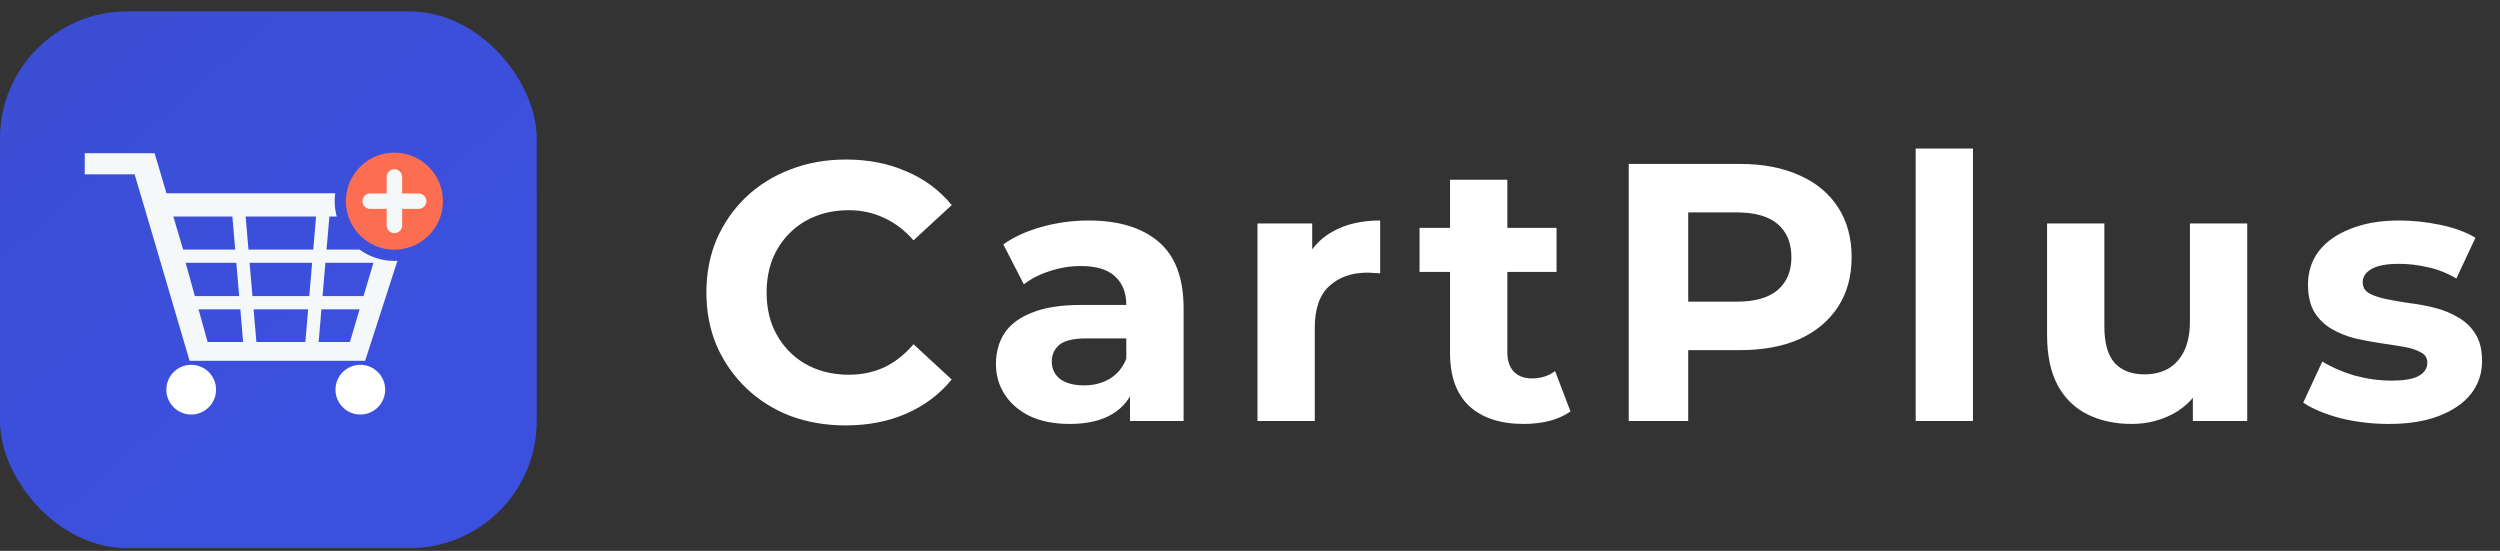 <svg width="177" height="39" viewBox="0 0 177 39" fill="none" xmlns="http://www.w3.org/2000/svg">
<rect x="0" y="0" width="177" height="39" fill="#333333" stroke="none"/>
<path d="M59.867 30.119C58.463 30.119 57.155 29.893 55.941 29.443C54.745 28.975 53.705 28.316 52.821 27.467C51.937 26.617 51.244 25.621 50.741 24.477C50.256 23.333 50.013 22.076 50.013 20.707C50.013 19.337 50.256 18.081 50.741 16.937C51.244 15.793 51.937 14.796 52.821 13.947C53.723 13.097 54.771 12.447 55.967 11.997C57.163 11.529 58.472 11.295 59.893 11.295C61.471 11.295 62.892 11.572 64.157 12.127C65.44 12.664 66.515 13.461 67.381 14.519L64.677 17.015C64.053 16.304 63.36 15.775 62.597 15.429C61.835 15.065 61.003 14.883 60.101 14.883C59.252 14.883 58.472 15.021 57.761 15.299C57.051 15.576 56.435 15.975 55.915 16.495C55.395 17.015 54.988 17.63 54.693 18.341C54.416 19.051 54.277 19.84 54.277 20.707C54.277 21.573 54.416 22.362 54.693 23.073C54.988 23.783 55.395 24.399 55.915 24.919C56.435 25.439 57.051 25.837 57.761 26.115C58.472 26.392 59.252 26.531 60.101 26.531C61.003 26.531 61.835 26.357 62.597 26.011C63.36 25.647 64.053 25.101 64.677 24.373L67.381 26.869C66.515 27.926 65.44 28.732 64.157 29.287C62.892 29.841 61.462 30.119 59.867 30.119ZM80.004 29.807V27.077L79.743 26.479V21.591C79.743 20.724 79.475 20.048 78.938 19.563C78.418 19.077 77.612 18.835 76.519 18.835C75.774 18.835 75.037 18.956 74.309 19.199C73.599 19.424 72.992 19.736 72.49 20.135L71.034 17.301C71.796 16.763 72.715 16.347 73.79 16.053C74.864 15.758 75.956 15.611 77.066 15.611C79.198 15.611 80.853 16.113 82.031 17.119C83.21 18.124 83.799 19.693 83.799 21.825V29.807H80.004ZM75.74 30.015C74.647 30.015 73.712 29.833 72.931 29.469C72.151 29.087 71.553 28.576 71.138 27.935C70.722 27.293 70.513 26.574 70.513 25.777C70.513 24.945 70.713 24.217 71.112 23.593C71.528 22.969 72.177 22.483 73.061 22.137C73.945 21.773 75.098 21.591 76.519 21.591H80.237V23.957H76.962C76.008 23.957 75.35 24.113 74.986 24.425C74.639 24.737 74.466 25.127 74.466 25.595C74.466 26.115 74.665 26.531 75.064 26.843C75.48 27.137 76.043 27.285 76.754 27.285C77.43 27.285 78.036 27.129 78.573 26.817C79.111 26.487 79.501 26.011 79.743 25.387L80.368 27.259C80.073 28.16 79.535 28.845 78.755 29.313C77.975 29.781 76.97 30.015 75.74 30.015ZM89.03 29.807V15.819H92.904V19.771L92.358 18.627C92.774 17.639 93.442 16.893 94.36 16.391C95.279 15.871 96.397 15.611 97.714 15.611V19.355C97.541 19.337 97.385 19.329 97.246 19.329C97.108 19.311 96.96 19.303 96.804 19.303C95.695 19.303 94.794 19.623 94.1 20.265C93.424 20.889 93.086 21.868 93.086 23.203V29.807H89.03ZM107.889 30.015C106.242 30.015 104.959 29.599 104.041 28.767C103.122 27.917 102.663 26.661 102.663 24.997V12.725H106.719V24.945C106.719 25.534 106.875 25.993 107.187 26.323C107.499 26.635 107.923 26.791 108.461 26.791C109.102 26.791 109.648 26.617 110.099 26.271L111.191 29.131C110.775 29.425 110.272 29.651 109.683 29.807C109.111 29.945 108.513 30.015 107.889 30.015ZM100.505 19.251V16.131H110.203V19.251H100.505ZM115.313 29.807V11.607H123.191C124.821 11.607 126.225 11.875 127.403 12.413C128.582 12.933 129.492 13.687 130.133 14.675C130.775 15.663 131.095 16.841 131.095 18.211C131.095 19.563 130.775 20.733 130.133 21.721C129.492 22.709 128.582 23.471 127.403 24.009C126.225 24.529 124.821 24.789 123.191 24.789H117.653L119.525 22.891V29.807H115.313ZM119.525 23.359L117.653 21.357H122.957C124.257 21.357 125.228 21.079 125.869 20.525C126.511 19.97 126.831 19.199 126.831 18.211C126.831 17.205 126.511 16.425 125.869 15.871C125.228 15.316 124.257 15.039 122.957 15.039H117.653L119.525 13.037V23.359ZM135.63 29.807V10.515H139.686V29.807H135.63ZM150.913 30.015C149.751 30.015 148.711 29.789 147.793 29.339C146.891 28.888 146.189 28.203 145.687 27.285C145.184 26.349 144.933 25.161 144.933 23.723V15.819H148.989V23.125C148.989 24.286 149.231 25.144 149.717 25.699C150.219 26.236 150.921 26.505 151.823 26.505C152.447 26.505 153.001 26.375 153.487 26.115C153.972 25.837 154.353 25.421 154.631 24.867C154.908 24.295 155.047 23.584 155.047 22.735V15.819H159.103V29.807H155.255V25.959L155.957 27.077C155.489 28.047 154.795 28.784 153.877 29.287C152.975 29.772 151.987 30.015 150.913 30.015ZM169.126 30.015C167.93 30.015 166.778 29.876 165.668 29.599C164.576 29.304 163.71 28.94 163.068 28.507L164.42 25.595C165.062 25.993 165.816 26.323 166.682 26.583C167.566 26.825 168.433 26.947 169.282 26.947C170.218 26.947 170.877 26.834 171.258 26.609C171.657 26.383 171.856 26.071 171.856 25.673C171.856 25.343 171.7 25.101 171.388 24.945C171.094 24.771 170.695 24.641 170.192 24.555C169.69 24.468 169.135 24.381 168.528 24.295C167.939 24.208 167.341 24.095 166.734 23.957C166.128 23.801 165.573 23.575 165.07 23.281C164.568 22.986 164.16 22.587 163.848 22.085C163.554 21.582 163.406 20.932 163.406 20.135C163.406 19.251 163.658 18.471 164.16 17.795C164.68 17.119 165.426 16.59 166.396 16.209C167.367 15.81 168.528 15.611 169.88 15.611C170.834 15.611 171.804 15.715 172.792 15.923C173.78 16.131 174.604 16.434 175.262 16.833L173.91 19.719C173.234 19.32 172.55 19.051 171.856 18.913C171.18 18.757 170.522 18.679 169.88 18.679C168.979 18.679 168.32 18.8 167.904 19.043C167.488 19.285 167.28 19.597 167.28 19.979C167.28 20.325 167.428 20.585 167.722 20.759C168.034 20.932 168.442 21.071 168.944 21.175C169.447 21.279 169.993 21.374 170.582 21.461C171.189 21.53 171.796 21.643 172.402 21.799C173.009 21.955 173.555 22.18 174.04 22.475C174.543 22.752 174.95 23.142 175.262 23.645C175.574 24.13 175.73 24.771 175.73 25.569C175.73 26.435 175.47 27.207 174.95 27.883C174.43 28.541 173.676 29.061 172.688 29.443C171.718 29.824 170.53 30.015 169.126 30.015Z" fill="white"/>
<rect y="0.807" width="38" height="38" rx="9" fill="url(#paint0_linear_1617_54)"/>
<path d="M27.924 10.807C26.217 10.807 24.804 12.052 24.537 13.684C24.507 13.867 24.487 14.053 24.487 14.244C24.487 14.624 24.551 14.988 24.665 15.33C25 16.331 25.78 17.126 26.773 17.479C27.133 17.608 27.52 17.681 27.924 17.681C28.087 17.681 28.246 17.666 28.403 17.644C30.073 17.41 31.36 15.978 31.36 14.244C31.36 12.345 29.822 10.807 27.924 10.807Z" fill="#FC6E51"/>
<path d="M29.64 14.789H29.325H28.473V15.959C28.473 16.26 28.226 16.505 27.924 16.505C27.623 16.505 27.378 16.26 27.378 15.959V15.442V15.33V14.789H26.21C25.907 14.789 25.663 14.545 25.663 14.244C25.663 13.941 25.907 13.697 26.21 13.697H27.378V13.684V12.528C27.378 12.225 27.623 11.981 27.924 11.981C28.226 11.981 28.473 12.225 28.473 12.528V13.684V13.697H29.64C29.653 13.697 29.663 13.703 29.675 13.704C29.958 13.723 30.186 13.954 30.186 14.244C30.186 14.545 29.94 14.789 29.64 14.789Z" fill="#F4F8F8"/>
<path d="M23.752 27.589C23.752 28.561 24.539 29.348 25.511 29.348C26.483 29.348 27.27 28.561 27.27 27.589C27.27 26.617 26.483 25.829 25.511 25.829C24.539 25.829 23.752 26.617 23.752 27.589Z" fill="white"/>
<path d="M11.777 27.589C11.777 28.561 12.565 29.348 13.537 29.348C14.509 29.348 15.296 28.561 15.296 27.589C15.296 26.617 14.509 25.829 13.537 25.829C12.565 25.829 11.777 26.617 11.777 27.589Z" fill="white"/>
<path d="M10.86 16.836L13.422 25.546H25.852L28.139 18.463C28.067 18.467 27.997 18.474 27.925 18.474C27.002 18.474 26.15 18.174 25.455 17.671H23.119L23.32 15.33H23.842C23.749 14.983 23.695 14.62 23.695 14.244C23.695 14.053 23.712 13.867 23.736 13.684H11.786L10.947 10.845H10.934H9.088H6V12.343H9.531L10.86 16.836ZM21.619 24.212H18.152L17.954 21.899H21.817L21.619 24.212ZM21.897 20.963H17.874L17.672 18.607H22.099L21.897 20.963ZM23.039 18.607H26.439L25.739 20.963H22.837L23.039 18.607ZM22.757 21.899H25.46L24.774 24.212H22.559L22.757 21.899ZM22.379 15.33L22.179 17.671H17.592L17.392 15.33H22.379ZM17.212 24.212H14.699L14.057 21.899H17.015L17.212 24.212ZM16.934 20.963H13.797L13.142 18.607H16.732L16.934 20.963ZM16.452 15.33L16.652 17.671H12.965L12.273 15.33H16.452Z" fill="#F4F8F8"/>
<defs>
<linearGradient id="paint0_linear_1617_54" x1="3.562" y1="3.182" x2="34.438" y2="38.213" gradientUnits="userSpaceOnUse">
<stop stop-color="#3B4ED3"/>
<stop offset="0.739" stop-color="#3C50E0"/>
</linearGradient>
</defs>
</svg>
